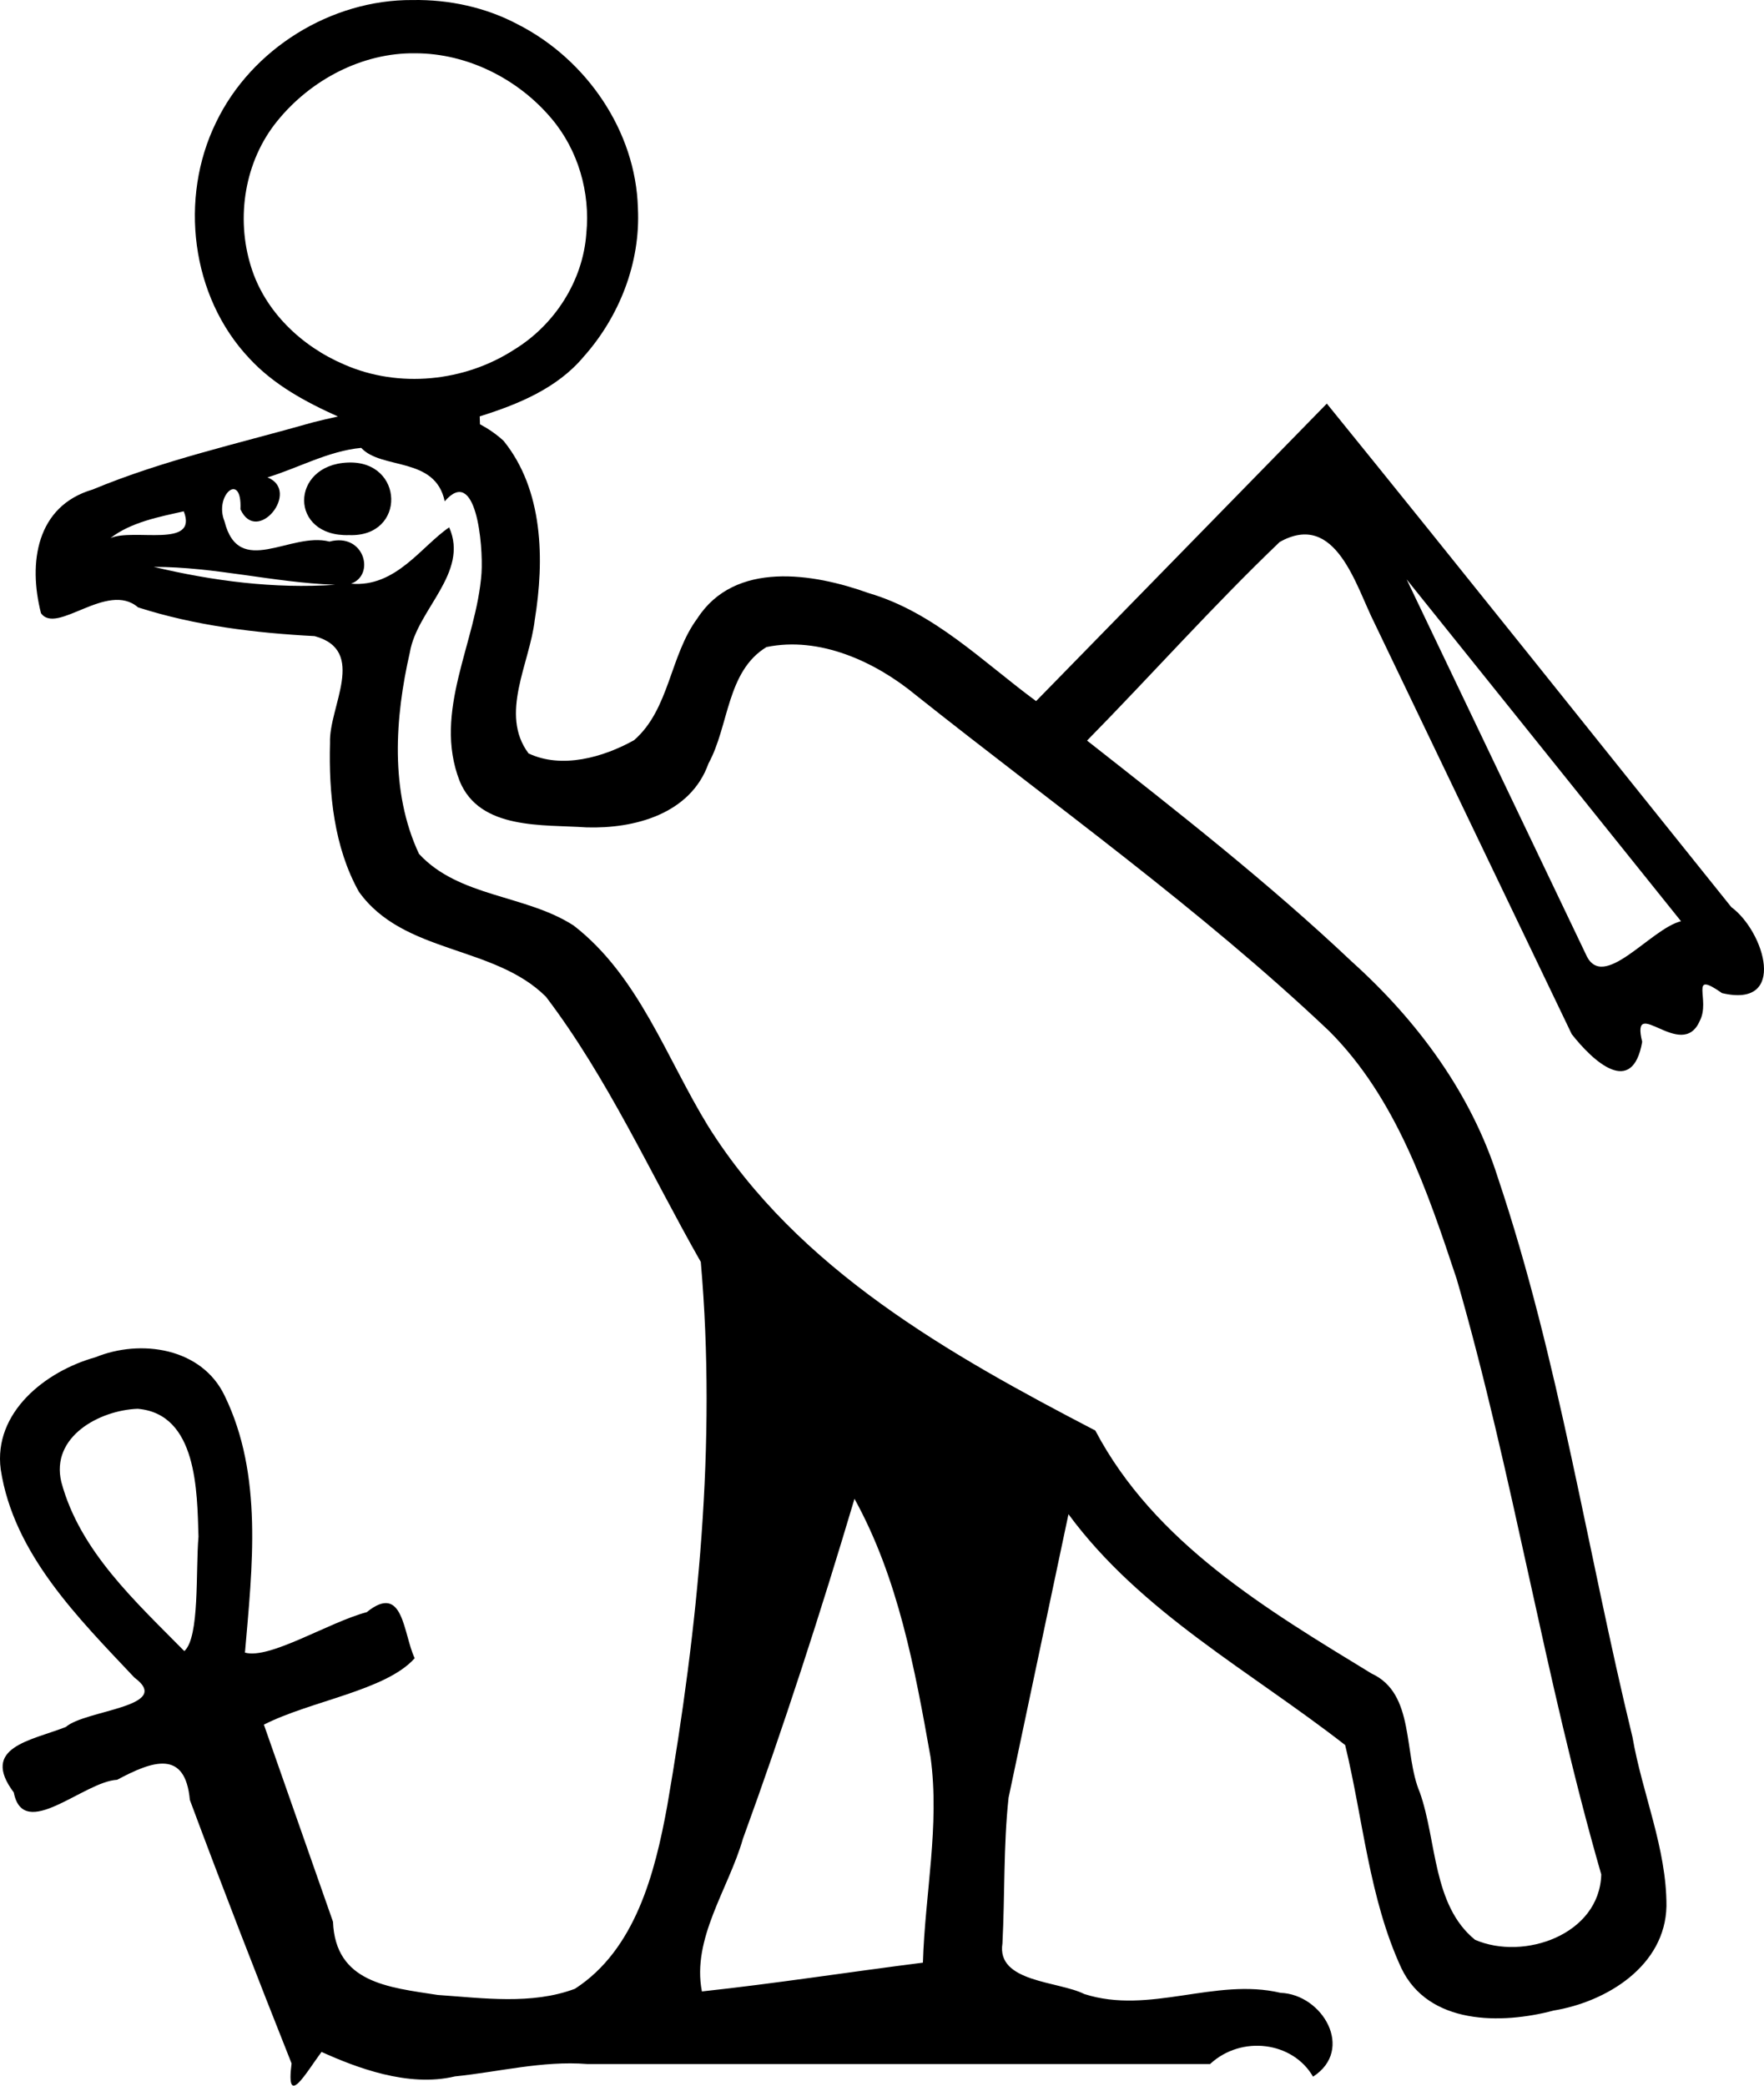 <?xml version="1.0" encoding="UTF-8" standalone="no"?>
<svg
   width="1531.915"
   height="1811.048"
   version="1.1"
   id="svg2"
   sodipodi:docname="G184A.svg"
   inkscape:version="1.4 (e7c3feb1, 2024-10-09)"
   xmlns:inkscape="http://www.inkscape.org/namespaces/inkscape"
   xmlns:sodipodi="http://sodipodi.sourceforge.net/DTD/sodipodi-0.dtd"
   xmlns="http://www.w3.org/2000/svg"
   xmlns:svg="http://www.w3.org/2000/svg"
   xmlns:rdf="http://www.w3.org/1999/02/22-rdf-syntax-ns#"
   xmlns:cc="http://creativecommons.org/ns#"
   xmlns:dc="http://purl.org/dc/elements/1.1/">
  <title
     id="title2">G184A</title>
  <defs
     id="defs2" />
  <sodipodi:namedview
     id="namedview2"
     pagecolor="#ffffff"
     bordercolor="#000000"
     borderopacity="0.25"
     inkscape:showpageshadow="2"
     inkscape:pageopacity="0.0"
     inkscape:pagecheckerboard="0"
     inkscape:deskcolor="#d1d1d1"
     inkscape:zoom="0.25534412"
     inkscape:cx="763.67532"
     inkscape:cy="399.46094"
     inkscape:window-width="1440"
     inkscape:window-height="847"
     inkscape:window-x="0"
     inkscape:window-y="25"
     inkscape:window-maximized="0"
     inkscape:current-layer="svg2"
     showguides="true" />
  <path
     id="path1"
     style="fill:#000000;stroke:none;stroke-width:80.302"
     d="m 358.217,0.029 c -70.75,-0.446 -139.92,42.418 -170.578,106.236 -32.21,65.761 -21.858,151.176 28.861,204.879 21.118,22.936 48.842,37.868 76.977,50.52 -7.36,1.576 -14.58,3.279 -21.549,5.043 -64.093,18.273 -129.786,32.693 -191.412,58.35 -49.108,14.368 -56.102,63.848 -44.918,107.379 13.612,19.322 57.572,-28.168 84.305,-5.039 49.652,15.919 101.566,22.245 153.316,24.959 46.086,12.548 12.222,61.414 13.379,92.615 -1.209,43.847 3.446,90.685 25.125,129.424 38.806,54.228 117.375,46.166 162.43,91.145 53.857,71.002 90.537,153.069 134.447,230.234 13.806,157.87 -2.322,317.053 -29.227,472.727 -10.593,57.824 -27.553,124.469 -80.082,158.42 -37.529,14.074 -79.815,8.077 -119.102,5.371 -43.062,-6.632 -88.887,-10.602 -91,-63.57 l -60.018,-171.156 c 40.555,-20.68 106.124,-29.632 130.961,-57.682 -10.127,-21.431 -9.59,-65.894 -41.631,-39.99 -32.979,8.751 -84.166,41.164 -105.77,35.133 6.329,-73.968 15.936,-154.046 -17.641,-223.061 -19.845,-41.63 -72.855,-49.499 -112.187,-33.42 -43.189,11.993 -88.775,47.776 -82.283,97.383 11.237,73.388 67.236,128.928 116.1,180.766 34.561,25.544 -42.62,27.973 -59.562,42.9 -30.482,11.904 -74.619,17.569 -45.197,56.848 8.405,43.056 60.903,-9.592 89.791,-10.996 31.235,-16.777 59.14,-26.231 63.127,17.498 28.513,76.577 58.274,153.149 88.334,228.82 -5.148,39.756 12.149,8.686 26.004,-10.016 29.423,13.28 75.085,31.063 115.822,21.258 38.366,-3.914 75.938,-13.756 114.75,-10.766 h 541.1 c 27.276,-25.276 71.869,-19.412 89.402,10.996 36.329,-23.409 8.363,-71.484 -28.236,-72.799 -56.773,-13.431 -113.761,19.245 -170.441,1.031 -22.538,-11.311 -76.44,-10.057 -71.066,-43.91 2.171,-42.146 0.798,-84.717 5.322,-126.58 17.34,-82.049 34.681,-164.099 52.021,-246.148 62.931,85.399 158.178,136.387 240.289,200.449 15.659,64.564 20.715,132.857 48.77,193.68 23.597,49.347 86.777,48.929 132.24,36.861 46.19,-7.586 96.958,-38.84 98.016,-90.688 0.174,-50.239 -21.022,-97.625 -29.498,-146.728 -39.37,-161.672 -63.754,-327.372 -116.799,-485.453 C 1277.686,949.458 1230.912,886.306 1174.049,835.099 1101.419,766.424 1022.579,704.769 944.043,643.079 1000.127,585.971 1053.558,525.892 1111.308,470.646 c 48.981,-27.538 66.209,38.614 82.512,70.734 57.036,118.863 114.074,237.726 171.107,356.59 18.486,23.538 52.659,55.244 61.207,6.715 -10.394,-42.281 34.265,17.546 49.928,-18.061 9.842,-18.504 -10.061,-44.83 19.416,-24.273 57.113,13.48 36.95,-53.386 8.051,-74.684 C 1386.445,641.928 1270.045,495.639 1152.259,350.464 l -1.57,1.607 C 1067.049,437.649 983.408,523.224 899.767,608.8 853.288,574.553 811.235,531.663 754.398,515.003 706.355,497.755 638.096,486.588 605.554,537.068 c -23.864,32.187 -24.05,78.835 -54.893,105.654 -26.638,14.884 -62.803,25.194 -91.674,11.475 -25.512,-34.163 1.11,-78.208 5.4,-115.893 8.503,-52.034 7.544,-112.834 -27.107,-155.564 -6.378,-5.837 -13.263,-10.501 -20.465,-14.354 l -0.203,-6.842 c 33.129,-10.355 67.258,-24.325 90.104,-51.633 31.296,-35.044 49.646,-81.985 47.264,-129.201 C 552.154,113.722 509.174,51.624 450.166,21.413 422.037,6.38 390.017,-0.504 358.217,0.029 Z m 2.525,46.24 c 45.198,0.025 89.315,22.309 118.211,56.682 23.171,27.373 33.755,64.206 30.234,99.748 -2.918,41.264 -27.544,79.416 -62.623,100.879 -43.168,27.992 -100.285,33.741 -147.586,12.971 -37.049,-15.779 -69.112,-46.098 -81.062,-85.236 -13.251,-42.468 -5.432,-91.532 22.91,-126.258 C 269.632,69.456 314.44,45.59 360.742,46.269 Z M 313.674,388.904 c 17.814,19.238 64.377,7.261 72.529,46.404 27.235,-31.53 33.504,37.535 31.965,62.293 -4.296,60.192 -42.621,120 -18.975,180.65 17.506,42.632 72.203,37.55 110.199,40.193 41.665,1.255 90.329,-11.636 105.871,-55.475 17.932,-32.717 15.656,-79.893 50.355,-101.104 46.113,-9.577 94.585,12.656 129.742,41.715 120.612,95.911 246.843,185.55 358.898,291.68 58.261,58.222 85.443,139.06 110.832,215.518 49.247,170.419 76.288,346.384 125.5,516.867 -1.482,52.287 -67.243,75.109 -109.627,56.723 -36.951,-30.119 -33.073,-85.733 -47.877,-127.791 -14.528,-34.027 -4.036,-86.037 -41.986,-103.4 C 1100.103,1397.676 1002.529,1339.606 951.199,1242.163 824.557,1176.311 692.767,1102.054 614.935,977.812 578.605,918.617 554.745,847.498 498.224,803.704 456.564,776.748 398.696,779.232 363.873,741.453 338.501,687.351 342.921,623.266 355.967,566.322 c 6.25,-37.117 51.598,-68.824 34.119,-108.404 -24.125,16.326 -46.258,52.378 -85.223,48.908 21.325,-7.594 11.467,-44.56 -18.738,-36.555 -33.903,-8.815 -78.663,32.312 -91.197,-17.682 -9.225,-22.676 15.463,-43.963 13.883,-10.381 14.312,31.641 52.809,-15.985 23.471,-27.674 27.106,-8.286 52.882,-22.936 81.393,-25.631 z m -11.738,12.75 c -50.278,2.114 -51.003,64.697 1.303,62.99 49.802,1.867 48.02,-65.146 -1.303,-62.99 z m -142.344,42.355 c 12.714,32.593 -43.429,14.371 -63.689,23.248 17.861,-13.889 42.906,-18.587 63.689,-23.248 z m -26.098,48.24 c 52.852,-0.124 104.167,13.63 156.738,15.473 0.262,0.044 0.469,0.022 0.727,0.061 -52.856,3.668 -106.058,-3.335 -157.465,-15.533 z m 1088.064,10.83 c 79.432,98.95 158.863,197.9 238.295,296.85 -26.569,6.491 -67.945,62.206 -82.549,28.916 -51.916,-108.589 -103.831,-217.177 -155.746,-325.766 z M 119.531,1223.292 c 51.766,4.347 51.657,71.712 52.842,111.023 -2.551,29.439 1.168,87.335 -12.299,99.389 -42.226,-42.92 -90.715,-86.716 -106.814,-146.812 -9.456,-39.332 33.057,-62.329 66.271,-63.6 z m 622.531,78.147 c 37.968,68.764 52.477,147.826 66.072,224.395 8.103,59.312 -4.883,118.97 -6.648,178.398 -63.961,8.098 -128.018,18.095 -191.922,24.996 -9.013,-45.866 23.234,-89.277 35.588,-132.488 35.42,-97.144 67.735,-197.277 96.91,-295.301 z" />
</svg>
